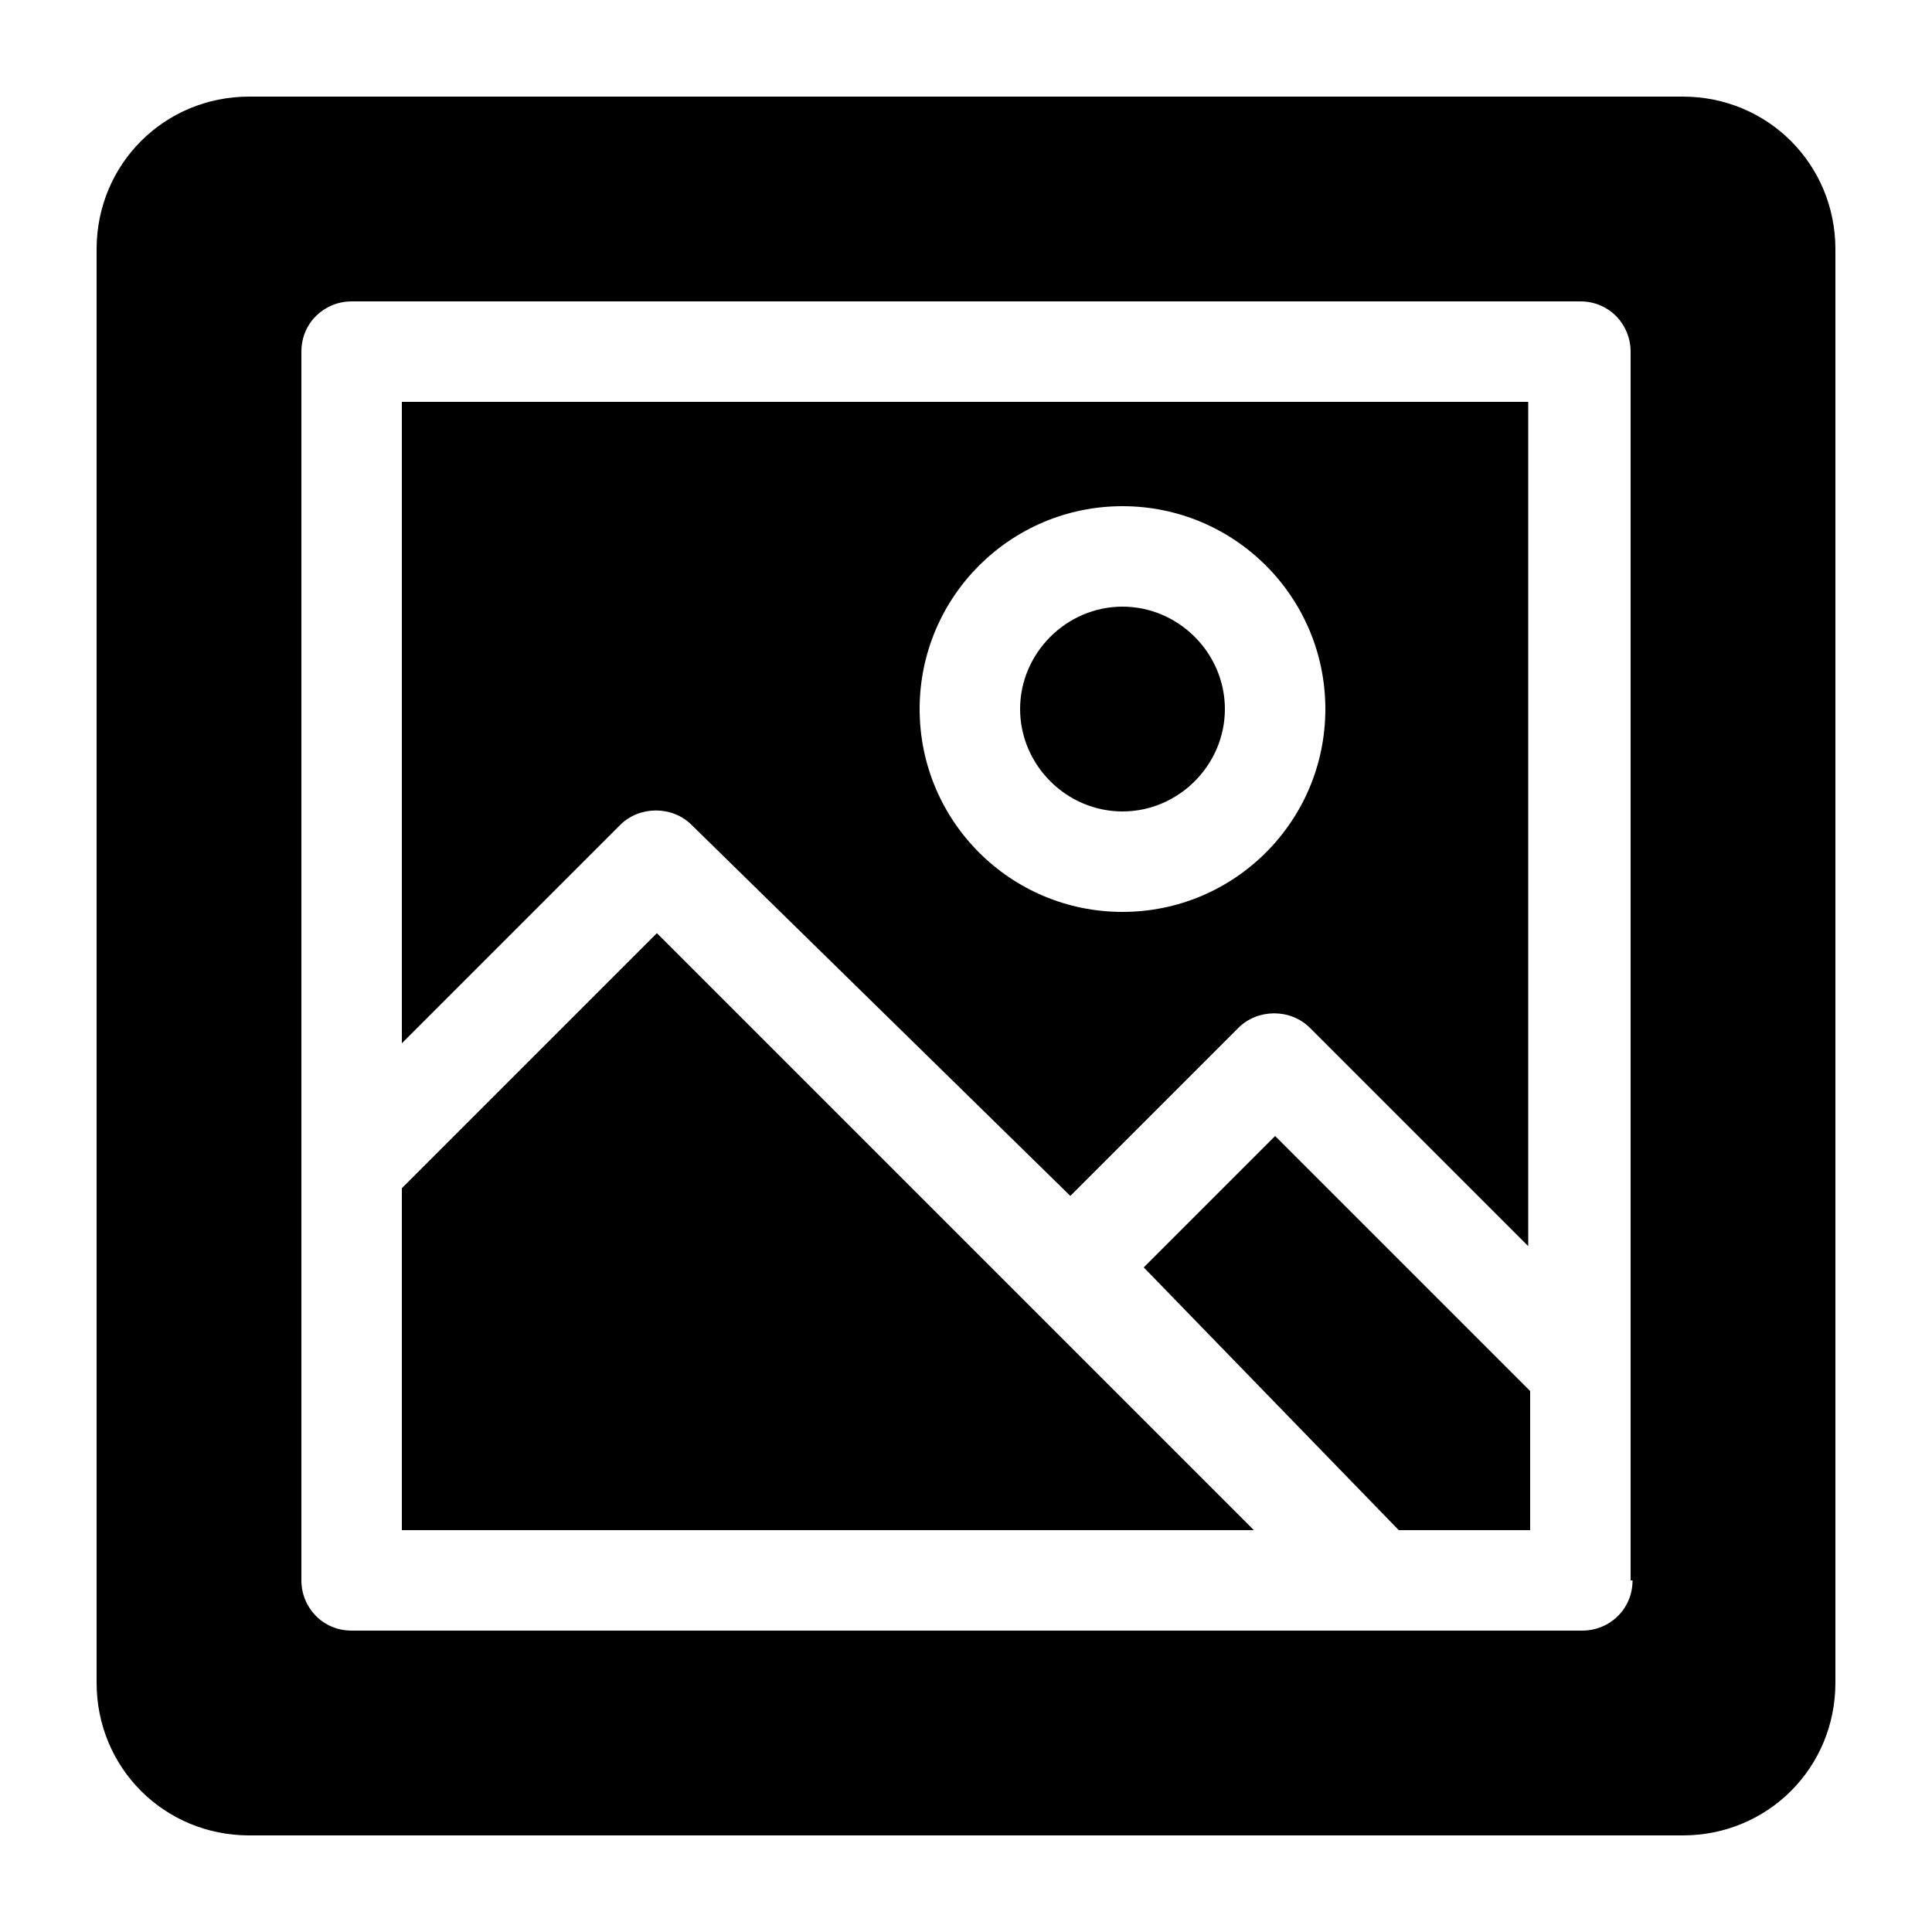 <?xml version="1.0" encoding="utf-8"?>

<svg version="1.1" id="Calque_1" xmlns="http://www.w3.org/2000/svg" xmlns:xlink="http://www.w3.org/1999/xlink" x="0px" y="0px"
	 viewBox="0 0 100 100" style="enable-background:new 0 0 100 100;" xml:space="preserve">
<g>
	<g>
		<g>
			<path d="M58.1,31.4c-2.9,0-5.3,2.4-5.3,5.3c0,2.9,2.4,5.3,5.3,5.3c2.9,0,5.3-2.4,5.3-5.3S61,31.4,58.1,31.4z"/>
		</g>
	</g>
	<g>
		<g>
			<polygon points="66,58.8 59.2,65.6 72.4,79.2 79.2,79.2 79.2,72 			"/>
		</g>
	</g>
	<g>
		<g>
			<path d="M87.1,5H12.9C8.5,5,5,8.5,5,12.9v74.2c0,4.4,3.5,7.9,7.9,7.9h74.2c4.4,0,7.9-3.5,7.9-7.9V12.9C95,8.5,91.5,5,87.1,5z
				 M84.5,81.8c0,1.5-1.2,2.6-2.6,2.6H18.2c-1.5,0-2.6-1.2-2.6-2.6V18.2c0-1.5,1.2-2.6,2.6-2.6h63.6c1.5,0,2.6,1.2,2.6,2.6V81.8z"/>
		</g>
	</g>
	<g>
		<g>
			<polygon points="34,48.3 20.8,61.5 20.8,79.2 64.9,79.2 			"/>
		</g>
	</g>
	<g>
		<g>
			<path d="M20.8,20.8V54l11.3-11.3c1-1,2.7-1,3.7,0l19.6,19.2l8.7-8.7c1-1,2.7-1,3.7,0l11.3,11.3V20.8H20.8z M58.1,47.2
				c-5.8,0-10.5-4.7-10.5-10.5s4.7-10.5,10.5-10.5c5.8,0,10.5,4.7,10.5,10.5S63.9,47.2,58.1,47.2z"/>
		</g>
	</g>
</g>
</svg>
